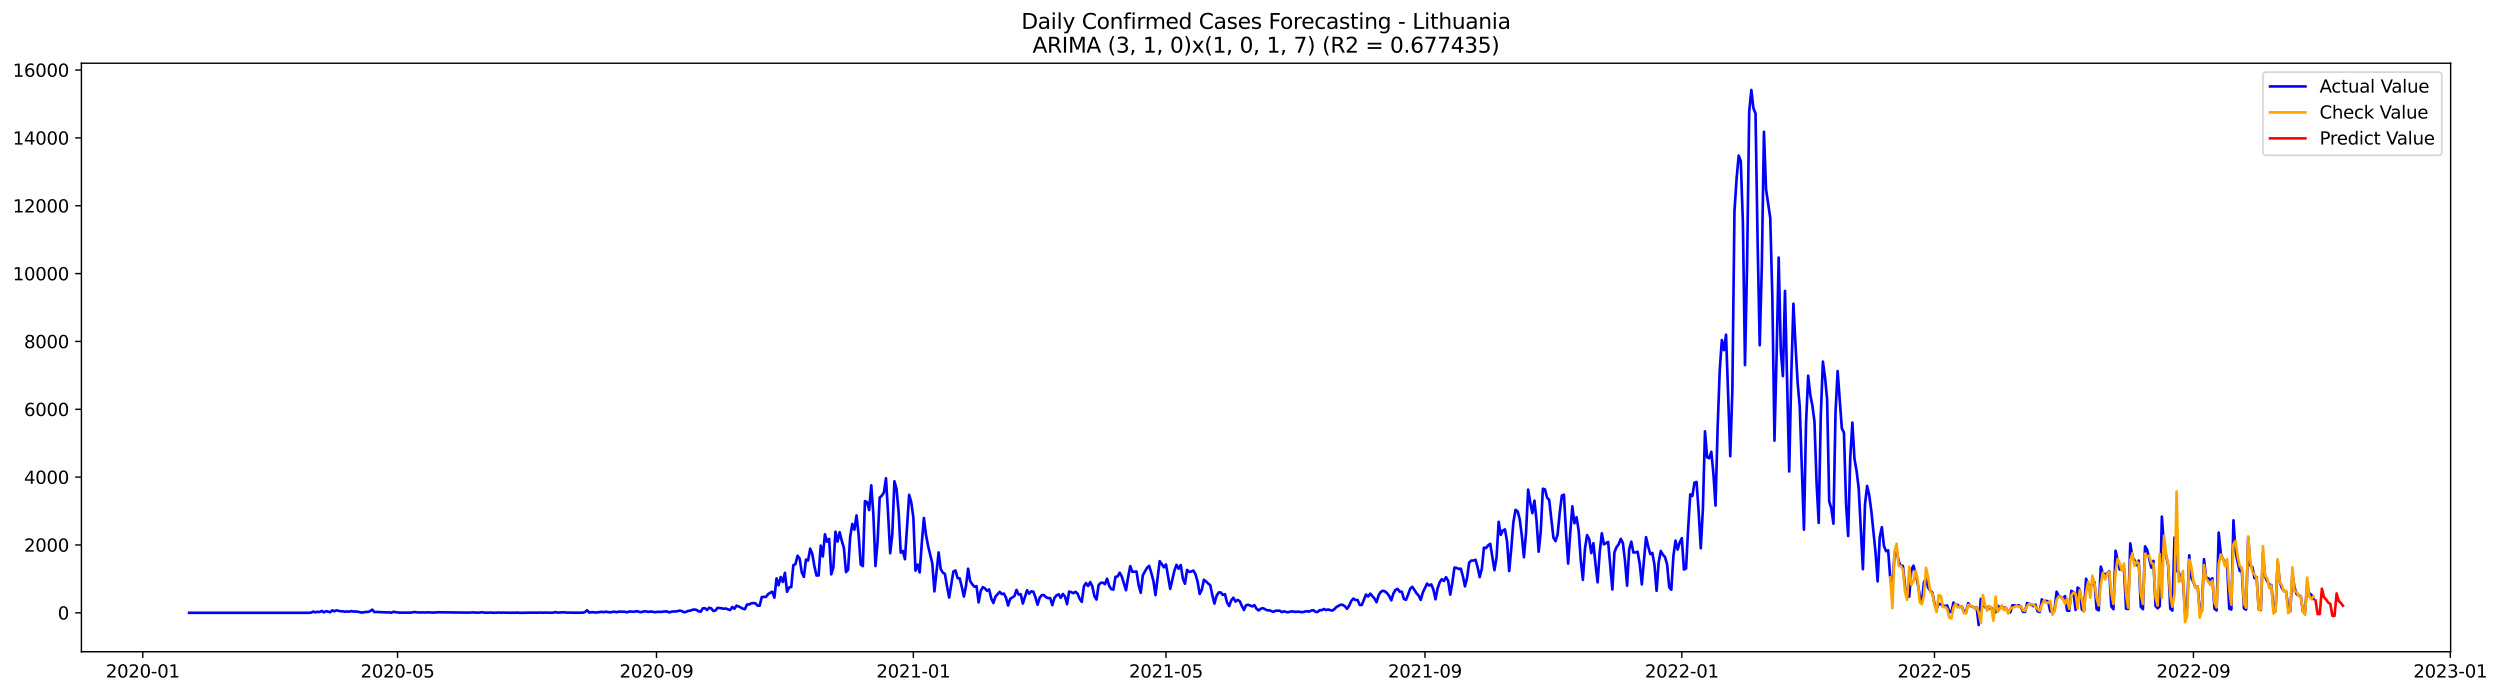 <?xml version="1.0" encoding="utf-8" standalone="no"?>
<!DOCTYPE svg PUBLIC "-//W3C//DTD SVG 1.1//EN"
  "http://www.w3.org/Graphics/SVG/1.1/DTD/svg11.dtd">
<svg xmlns:xlink="http://www.w3.org/1999/xlink" width="1413.125pt" height="392.274pt" viewBox="0 0 1413.125 392.274" xmlns="http://www.w3.org/2000/svg" version="1.1">
 <defs>
  <style type="text/css">*{stroke-linejoin: round; stroke-linecap: butt}</style>
 </defs>
 <g id="figure_1">
  <g id="patch_1">
   <path d="M 0 392.274 
L 1413.125 392.274 
L 1413.125 0 
L 0 0 
z
" style="fill: #ffffff"/>
  </g>
  <g id="axes_1">
   <g id="patch_2">
    <path d="M 46.013 368.396 
L 1385.213 368.396 
L 1385.213 35.755 
L 46.013 35.755 
z
" style="fill: #ffffff"/>
   </g>
   <g id="matplotlib.axis_1">
    <g id="xtick_1">
     <g id="line2d_1">
      <defs>
       <path id="m2e6cb56452" d="M 0 0 
L 0 3.5 
" style="stroke: #000000; stroke-width: 0.8"/>
      </defs>
      <g>
       <use xlink:href="#m2e6cb56452" x="80.703" y="368.396" style="stroke: #000000; stroke-width: 0.8"/>
      </g>
     </g>
     <g id="text_1">
      <!-- 2020-01 -->
      <g transform="translate(59.812 382.994)scale(0.1 -0.1)">
       <defs>
        <path id="DejaVuSans-32" d="M 1228 531 
L 3431 531 
L 3431 0 
L 469 0 
L 469 531 
Q 828 903 1448 1529 
Q 2069 2156 2228 2338 
Q 2531 2678 2651 2914 
Q 2772 3150 2772 3378 
Q 2772 3750 2511 3984 
Q 2250 4219 1831 4219 
Q 1534 4219 1204 4116 
Q 875 4013 500 3803 
L 500 4441 
Q 881 4594 1212 4672 
Q 1544 4750 1819 4750 
Q 2544 4750 2975 4387 
Q 3406 4025 3406 3419 
Q 3406 3131 3298 2873 
Q 3191 2616 2906 2266 
Q 2828 2175 2409 1742 
Q 1991 1309 1228 531 
z
" transform="scale(0.016)"/>
        <path id="DejaVuSans-30" d="M 2034 4250 
Q 1547 4250 1301 3770 
Q 1056 3291 1056 2328 
Q 1056 1369 1301 889 
Q 1547 409 2034 409 
Q 2525 409 2770 889 
Q 3016 1369 3016 2328 
Q 3016 3291 2770 3770 
Q 2525 4250 2034 4250 
z
M 2034 4750 
Q 2819 4750 3233 4129 
Q 3647 3509 3647 2328 
Q 3647 1150 3233 529 
Q 2819 -91 2034 -91 
Q 1250 -91 836 529 
Q 422 1150 422 2328 
Q 422 3509 836 4129 
Q 1250 4750 2034 4750 
z
" transform="scale(0.016)"/>
        <path id="DejaVuSans-2d" d="M 313 2009 
L 1997 2009 
L 1997 1497 
L 313 1497 
L 313 2009 
z
" transform="scale(0.016)"/>
        <path id="DejaVuSans-31" d="M 794 531 
L 1825 531 
L 1825 4091 
L 703 3866 
L 703 4441 
L 1819 4666 
L 2450 4666 
L 2450 531 
L 3481 531 
L 3481 0 
L 794 0 
L 794 531 
z
" transform="scale(0.016)"/>
       </defs>
       <use xlink:href="#DejaVuSans-32"/>
       <use xlink:href="#DejaVuSans-30" x="63.623"/>
       <use xlink:href="#DejaVuSans-32" x="127.246"/>
       <use xlink:href="#DejaVuSans-30" x="190.869"/>
       <use xlink:href="#DejaVuSans-2d" x="254.492"/>
       <use xlink:href="#DejaVuSans-30" x="290.576"/>
       <use xlink:href="#DejaVuSans-31" x="354.199"/>
      </g>
     </g>
    </g>
    <g id="xtick_2">
     <g id="line2d_2">
      <g>
       <use xlink:href="#m2e6cb56452" x="224.703" y="368.396" style="stroke: #000000; stroke-width: 0.8"/>
      </g>
     </g>
     <g id="text_2">
      <!-- 2020-05 -->
      <g transform="translate(203.812 382.994)scale(0.1 -0.1)">
       <defs>
        <path id="DejaVuSans-35" d="M 691 4666 
L 3169 4666 
L 3169 4134 
L 1269 4134 
L 1269 2991 
Q 1406 3038 1543 3061 
Q 1681 3084 1819 3084 
Q 2600 3084 3056 2656 
Q 3513 2228 3513 1497 
Q 3513 744 3044 326 
Q 2575 -91 1722 -91 
Q 1428 -91 1123 -41 
Q 819 9 494 109 
L 494 744 
Q 775 591 1075 516 
Q 1375 441 1709 441 
Q 2250 441 2565 725 
Q 2881 1009 2881 1497 
Q 2881 1984 2565 2268 
Q 2250 2553 1709 2553 
Q 1456 2553 1204 2497 
Q 953 2441 691 2322 
L 691 4666 
z
" transform="scale(0.016)"/>
       </defs>
       <use xlink:href="#DejaVuSans-32"/>
       <use xlink:href="#DejaVuSans-30" x="63.623"/>
       <use xlink:href="#DejaVuSans-32" x="127.246"/>
       <use xlink:href="#DejaVuSans-30" x="190.869"/>
       <use xlink:href="#DejaVuSans-2d" x="254.492"/>
       <use xlink:href="#DejaVuSans-30" x="290.576"/>
       <use xlink:href="#DejaVuSans-35" x="354.199"/>
      </g>
     </g>
    </g>
    <g id="xtick_3">
     <g id="line2d_3">
      <g>
       <use xlink:href="#m2e6cb56452" x="371.084" y="368.396" style="stroke: #000000; stroke-width: 0.8"/>
      </g>
     </g>
     <g id="text_3">
      <!-- 2020-09 -->
      <g transform="translate(350.192 382.994)scale(0.1 -0.1)">
       <defs>
        <path id="DejaVuSans-39" d="M 703 97 
L 703 672 
Q 941 559 1184 500 
Q 1428 441 1663 441 
Q 2288 441 2617 861 
Q 2947 1281 2994 2138 
Q 2813 1869 2534 1725 
Q 2256 1581 1919 1581 
Q 1219 1581 811 2004 
Q 403 2428 403 3163 
Q 403 3881 828 4315 
Q 1253 4750 1959 4750 
Q 2769 4750 3195 4129 
Q 3622 3509 3622 2328 
Q 3622 1225 3098 567 
Q 2575 -91 1691 -91 
Q 1453 -91 1209 -44 
Q 966 3 703 97 
z
M 1959 2075 
Q 2384 2075 2632 2365 
Q 2881 2656 2881 3163 
Q 2881 3666 2632 3958 
Q 2384 4250 1959 4250 
Q 1534 4250 1286 3958 
Q 1038 3666 1038 3163 
Q 1038 2656 1286 2365 
Q 1534 2075 1959 2075 
z
" transform="scale(0.016)"/>
       </defs>
       <use xlink:href="#DejaVuSans-32"/>
       <use xlink:href="#DejaVuSans-30" x="63.623"/>
       <use xlink:href="#DejaVuSans-32" x="127.246"/>
       <use xlink:href="#DejaVuSans-30" x="190.869"/>
       <use xlink:href="#DejaVuSans-2d" x="254.492"/>
       <use xlink:href="#DejaVuSans-30" x="290.576"/>
       <use xlink:href="#DejaVuSans-39" x="354.199"/>
      </g>
     </g>
    </g>
    <g id="xtick_4">
     <g id="line2d_4">
      <g>
       <use xlink:href="#m2e6cb56452" x="516.274" y="368.396" style="stroke: #000000; stroke-width: 0.8"/>
      </g>
     </g>
     <g id="text_4">
      <!-- 2021-01 -->
      <g transform="translate(495.382 382.994)scale(0.1 -0.1)">
       <use xlink:href="#DejaVuSans-32"/>
       <use xlink:href="#DejaVuSans-30" x="63.623"/>
       <use xlink:href="#DejaVuSans-32" x="127.246"/>
       <use xlink:href="#DejaVuSans-31" x="190.869"/>
       <use xlink:href="#DejaVuSans-2d" x="254.492"/>
       <use xlink:href="#DejaVuSans-30" x="290.576"/>
       <use xlink:href="#DejaVuSans-31" x="354.199"/>
      </g>
     </g>
    </g>
    <g id="xtick_5">
     <g id="line2d_5">
      <g>
       <use xlink:href="#m2e6cb56452" x="659.084" y="368.396" style="stroke: #000000; stroke-width: 0.8"/>
      </g>
     </g>
     <g id="text_5">
      <!-- 2021-05 -->
      <g transform="translate(638.192 382.994)scale(0.1 -0.1)">
       <use xlink:href="#DejaVuSans-32"/>
       <use xlink:href="#DejaVuSans-30" x="63.623"/>
       <use xlink:href="#DejaVuSans-32" x="127.246"/>
       <use xlink:href="#DejaVuSans-31" x="190.869"/>
       <use xlink:href="#DejaVuSans-2d" x="254.492"/>
       <use xlink:href="#DejaVuSans-30" x="290.576"/>
       <use xlink:href="#DejaVuSans-35" x="354.199"/>
      </g>
     </g>
    </g>
    <g id="xtick_6">
     <g id="line2d_6">
      <g>
       <use xlink:href="#m2e6cb56452" x="805.464" y="368.396" style="stroke: #000000; stroke-width: 0.8"/>
      </g>
     </g>
     <g id="text_6">
      <!-- 2021-09 -->
      <g transform="translate(784.572 382.994)scale(0.1 -0.1)">
       <use xlink:href="#DejaVuSans-32"/>
       <use xlink:href="#DejaVuSans-30" x="63.623"/>
       <use xlink:href="#DejaVuSans-32" x="127.246"/>
       <use xlink:href="#DejaVuSans-31" x="190.869"/>
       <use xlink:href="#DejaVuSans-2d" x="254.492"/>
       <use xlink:href="#DejaVuSans-30" x="290.576"/>
       <use xlink:href="#DejaVuSans-39" x="354.199"/>
      </g>
     </g>
    </g>
    <g id="xtick_7">
     <g id="line2d_7">
      <g>
       <use xlink:href="#m2e6cb56452" x="950.654" y="368.396" style="stroke: #000000; stroke-width: 0.8"/>
      </g>
     </g>
     <g id="text_7">
      <!-- 2022-01 -->
      <g transform="translate(929.762 382.994)scale(0.1 -0.1)">
       <use xlink:href="#DejaVuSans-32"/>
       <use xlink:href="#DejaVuSans-30" x="63.623"/>
       <use xlink:href="#DejaVuSans-32" x="127.246"/>
       <use xlink:href="#DejaVuSans-32" x="190.869"/>
       <use xlink:href="#DejaVuSans-2d" x="254.492"/>
       <use xlink:href="#DejaVuSans-30" x="290.576"/>
       <use xlink:href="#DejaVuSans-31" x="354.199"/>
      </g>
     </g>
    </g>
    <g id="xtick_8">
     <g id="line2d_8">
      <g>
       <use xlink:href="#m2e6cb56452" x="1093.464" y="368.396" style="stroke: #000000; stroke-width: 0.8"/>
      </g>
     </g>
     <g id="text_8">
      <!-- 2022-05 -->
      <g transform="translate(1072.572 382.994)scale(0.1 -0.1)">
       <use xlink:href="#DejaVuSans-32"/>
       <use xlink:href="#DejaVuSans-30" x="63.623"/>
       <use xlink:href="#DejaVuSans-32" x="127.246"/>
       <use xlink:href="#DejaVuSans-32" x="190.869"/>
       <use xlink:href="#DejaVuSans-2d" x="254.492"/>
       <use xlink:href="#DejaVuSans-30" x="290.576"/>
       <use xlink:href="#DejaVuSans-35" x="354.199"/>
      </g>
     </g>
    </g>
    <g id="xtick_9">
     <g id="line2d_9">
      <g>
       <use xlink:href="#m2e6cb56452" x="1239.844" y="368.396" style="stroke: #000000; stroke-width: 0.8"/>
      </g>
     </g>
     <g id="text_9">
      <!-- 2022-09 -->
      <g transform="translate(1218.952 382.994)scale(0.1 -0.1)">
       <use xlink:href="#DejaVuSans-32"/>
       <use xlink:href="#DejaVuSans-30" x="63.623"/>
       <use xlink:href="#DejaVuSans-32" x="127.246"/>
       <use xlink:href="#DejaVuSans-32" x="190.869"/>
       <use xlink:href="#DejaVuSans-2d" x="254.492"/>
       <use xlink:href="#DejaVuSans-30" x="290.576"/>
       <use xlink:href="#DejaVuSans-39" x="354.199"/>
      </g>
     </g>
    </g>
    <g id="xtick_10">
     <g id="line2d_10">
      <g>
       <use xlink:href="#m2e6cb56452" x="1385.034" y="368.396" style="stroke: #000000; stroke-width: 0.8"/>
      </g>
     </g>
     <g id="text_10">
      <!-- 2023-01 -->
      <g transform="translate(1364.143 382.994)scale(0.1 -0.1)">
       <defs>
        <path id="DejaVuSans-33" d="M 2597 2516 
Q 3050 2419 3304 2112 
Q 3559 1806 3559 1356 
Q 3559 666 3084 287 
Q 2609 -91 1734 -91 
Q 1441 -91 1130 -33 
Q 819 25 488 141 
L 488 750 
Q 750 597 1062 519 
Q 1375 441 1716 441 
Q 2309 441 2620 675 
Q 2931 909 2931 1356 
Q 2931 1769 2642 2001 
Q 2353 2234 1838 2234 
L 1294 2234 
L 1294 2753 
L 1863 2753 
Q 2328 2753 2575 2939 
Q 2822 3125 2822 3475 
Q 2822 3834 2567 4026 
Q 2313 4219 1838 4219 
Q 1578 4219 1281 4162 
Q 984 4106 628 3988 
L 628 4550 
Q 988 4650 1302 4700 
Q 1616 4750 1894 4750 
Q 2613 4750 3031 4423 
Q 3450 4097 3450 3541 
Q 3450 3153 3228 2886 
Q 3006 2619 2597 2516 
z
" transform="scale(0.016)"/>
       </defs>
       <use xlink:href="#DejaVuSans-32"/>
       <use xlink:href="#DejaVuSans-30" x="63.623"/>
       <use xlink:href="#DejaVuSans-32" x="127.246"/>
       <use xlink:href="#DejaVuSans-33" x="190.869"/>
       <use xlink:href="#DejaVuSans-2d" x="254.492"/>
       <use xlink:href="#DejaVuSans-30" x="290.576"/>
       <use xlink:href="#DejaVuSans-31" x="354.199"/>
      </g>
     </g>
    </g>
   </g>
   <g id="matplotlib.axis_2">
    <g id="ytick_1">
     <g id="line2d_11">
      <defs>
       <path id="m12baccc919" d="M 0 0 
L -3.5 0 
" style="stroke: #000000; stroke-width: 0.8"/>
      </defs>
      <g>
       <use xlink:href="#m12baccc919" x="46.013" y="346.392" style="stroke: #000000; stroke-width: 0.8"/>
      </g>
     </g>
     <g id="text_11">
      <!-- 0 -->
      <g transform="translate(32.65 350.191)scale(0.1 -0.1)">
       <use xlink:href="#DejaVuSans-30"/>
      </g>
     </g>
    </g>
    <g id="ytick_2">
     <g id="line2d_12">
      <g>
       <use xlink:href="#m12baccc919" x="46.013" y="308.043" style="stroke: #000000; stroke-width: 0.8"/>
      </g>
     </g>
     <g id="text_12">
      <!-- 2000 -->
      <g transform="translate(13.562 311.842)scale(0.1 -0.1)">
       <use xlink:href="#DejaVuSans-32"/>
       <use xlink:href="#DejaVuSans-30" x="63.623"/>
       <use xlink:href="#DejaVuSans-30" x="127.246"/>
       <use xlink:href="#DejaVuSans-30" x="190.869"/>
      </g>
     </g>
    </g>
    <g id="ytick_3">
     <g id="line2d_13">
      <g>
       <use xlink:href="#m12baccc919" x="46.013" y="269.694" style="stroke: #000000; stroke-width: 0.8"/>
      </g>
     </g>
     <g id="text_13">
      <!-- 4000 -->
      <g transform="translate(13.562 273.493)scale(0.1 -0.1)">
       <defs>
        <path id="DejaVuSans-34" d="M 2419 4116 
L 825 1625 
L 2419 1625 
L 2419 4116 
z
M 2253 4666 
L 3047 4666 
L 3047 1625 
L 3713 1625 
L 3713 1100 
L 3047 1100 
L 3047 0 
L 2419 0 
L 2419 1100 
L 313 1100 
L 313 1709 
L 2253 4666 
z
" transform="scale(0.016)"/>
       </defs>
       <use xlink:href="#DejaVuSans-34"/>
       <use xlink:href="#DejaVuSans-30" x="63.623"/>
       <use xlink:href="#DejaVuSans-30" x="127.246"/>
       <use xlink:href="#DejaVuSans-30" x="190.869"/>
      </g>
     </g>
    </g>
    <g id="ytick_4">
     <g id="line2d_14">
      <g>
       <use xlink:href="#m12baccc919" x="46.013" y="231.345" style="stroke: #000000; stroke-width: 0.8"/>
      </g>
     </g>
     <g id="text_14">
      <!-- 6000 -->
      <g transform="translate(13.562 235.144)scale(0.1 -0.1)">
       <defs>
        <path id="DejaVuSans-36" d="M 2113 2584 
Q 1688 2584 1439 2293 
Q 1191 2003 1191 1497 
Q 1191 994 1439 701 
Q 1688 409 2113 409 
Q 2538 409 2786 701 
Q 3034 994 3034 1497 
Q 3034 2003 2786 2293 
Q 2538 2584 2113 2584 
z
M 3366 4563 
L 3366 3988 
Q 3128 4100 2886 4159 
Q 2644 4219 2406 4219 
Q 1781 4219 1451 3797 
Q 1122 3375 1075 2522 
Q 1259 2794 1537 2939 
Q 1816 3084 2150 3084 
Q 2853 3084 3261 2657 
Q 3669 2231 3669 1497 
Q 3669 778 3244 343 
Q 2819 -91 2113 -91 
Q 1303 -91 875 529 
Q 447 1150 447 2328 
Q 447 3434 972 4092 
Q 1497 4750 2381 4750 
Q 2619 4750 2861 4703 
Q 3103 4656 3366 4563 
z
" transform="scale(0.016)"/>
       </defs>
       <use xlink:href="#DejaVuSans-36"/>
       <use xlink:href="#DejaVuSans-30" x="63.623"/>
       <use xlink:href="#DejaVuSans-30" x="127.246"/>
       <use xlink:href="#DejaVuSans-30" x="190.869"/>
      </g>
     </g>
    </g>
    <g id="ytick_5">
     <g id="line2d_15">
      <g>
       <use xlink:href="#m12baccc919" x="46.013" y="192.996" style="stroke: #000000; stroke-width: 0.8"/>
      </g>
     </g>
     <g id="text_15">
      <!-- 8000 -->
      <g transform="translate(13.562 196.796)scale(0.1 -0.1)">
       <defs>
        <path id="DejaVuSans-38" d="M 2034 2216 
Q 1584 2216 1326 1975 
Q 1069 1734 1069 1313 
Q 1069 891 1326 650 
Q 1584 409 2034 409 
Q 2484 409 2743 651 
Q 3003 894 3003 1313 
Q 3003 1734 2745 1975 
Q 2488 2216 2034 2216 
z
M 1403 2484 
Q 997 2584 770 2862 
Q 544 3141 544 3541 
Q 544 4100 942 4425 
Q 1341 4750 2034 4750 
Q 2731 4750 3128 4425 
Q 3525 4100 3525 3541 
Q 3525 3141 3298 2862 
Q 3072 2584 2669 2484 
Q 3125 2378 3379 2068 
Q 3634 1759 3634 1313 
Q 3634 634 3220 271 
Q 2806 -91 2034 -91 
Q 1263 -91 848 271 
Q 434 634 434 1313 
Q 434 1759 690 2068 
Q 947 2378 1403 2484 
z
M 1172 3481 
Q 1172 3119 1398 2916 
Q 1625 2713 2034 2713 
Q 2441 2713 2670 2916 
Q 2900 3119 2900 3481 
Q 2900 3844 2670 4047 
Q 2441 4250 2034 4250 
Q 1625 4250 1398 4047 
Q 1172 3844 1172 3481 
z
" transform="scale(0.016)"/>
       </defs>
       <use xlink:href="#DejaVuSans-38"/>
       <use xlink:href="#DejaVuSans-30" x="63.623"/>
       <use xlink:href="#DejaVuSans-30" x="127.246"/>
       <use xlink:href="#DejaVuSans-30" x="190.869"/>
      </g>
     </g>
    </g>
    <g id="ytick_6">
     <g id="line2d_16">
      <g>
       <use xlink:href="#m12baccc919" x="46.013" y="154.648" style="stroke: #000000; stroke-width: 0.8"/>
      </g>
     </g>
     <g id="text_16">
      <!-- 10000 -->
      <g transform="translate(7.2 158.447)scale(0.1 -0.1)">
       <use xlink:href="#DejaVuSans-31"/>
       <use xlink:href="#DejaVuSans-30" x="63.623"/>
       <use xlink:href="#DejaVuSans-30" x="127.246"/>
       <use xlink:href="#DejaVuSans-30" x="190.869"/>
       <use xlink:href="#DejaVuSans-30" x="254.492"/>
      </g>
     </g>
    </g>
    <g id="ytick_7">
     <g id="line2d_17">
      <g>
       <use xlink:href="#m12baccc919" x="46.013" y="116.299" style="stroke: #000000; stroke-width: 0.8"/>
      </g>
     </g>
     <g id="text_17">
      <!-- 12000 -->
      <g transform="translate(7.2 120.098)scale(0.1 -0.1)">
       <use xlink:href="#DejaVuSans-31"/>
       <use xlink:href="#DejaVuSans-32" x="63.623"/>
       <use xlink:href="#DejaVuSans-30" x="127.246"/>
       <use xlink:href="#DejaVuSans-30" x="190.869"/>
       <use xlink:href="#DejaVuSans-30" x="254.492"/>
      </g>
     </g>
    </g>
    <g id="ytick_8">
     <g id="line2d_18">
      <g>
       <use xlink:href="#m12baccc919" x="46.013" y="77.95" style="stroke: #000000; stroke-width: 0.8"/>
      </g>
     </g>
     <g id="text_18">
      <!-- 14000 -->
      <g transform="translate(7.2 81.749)scale(0.1 -0.1)">
       <use xlink:href="#DejaVuSans-31"/>
       <use xlink:href="#DejaVuSans-34" x="63.623"/>
       <use xlink:href="#DejaVuSans-30" x="127.246"/>
       <use xlink:href="#DejaVuSans-30" x="190.869"/>
       <use xlink:href="#DejaVuSans-30" x="254.492"/>
      </g>
     </g>
    </g>
    <g id="ytick_9">
     <g id="line2d_19">
      <g>
       <use xlink:href="#m12baccc919" x="46.013" y="39.601" style="stroke: #000000; stroke-width: 0.8"/>
      </g>
     </g>
     <g id="text_19">
      <!-- 16000 -->
      <g transform="translate(7.2 43.4)scale(0.1 -0.1)">
       <use xlink:href="#DejaVuSans-31"/>
       <use xlink:href="#DejaVuSans-36" x="63.623"/>
       <use xlink:href="#DejaVuSans-30" x="127.246"/>
       <use xlink:href="#DejaVuSans-30" x="190.869"/>
       <use xlink:href="#DejaVuSans-30" x="254.492"/>
      </g>
     </g>
    </g>
   </g>
   <g id="line2d_20">
    <path d="M 106.885 346.392 
L 174.72 346.392 
L 175.91 346.277 
L 177.1 345.682 
L 178.29 346.123 
L 179.48 345.817 
L 180.67 345.932 
L 181.86 345.337 
L 183.051 346.085 
L 184.241 345.548 
L 185.431 345.702 
L 186.621 346.066 
L 187.811 344.992 
L 189.001 345.548 
L 190.191 344.992 
L 192.571 345.567 
L 193.761 345.51 
L 194.951 345.797 
L 196.141 345.625 
L 197.332 345.759 
L 198.522 345.433 
L 199.712 345.663 
L 200.902 345.644 
L 202.092 345.759 
L 204.472 346.277 
L 206.852 345.874 
L 208.042 345.893 
L 209.232 345.452 
L 210.422 344.609 
L 211.613 345.989 
L 212.803 345.893 
L 218.753 346.181 
L 219.943 346.104 
L 221.133 346.354 
L 222.323 345.836 
L 225.893 346.315 
L 228.274 346.258 
L 229.464 346.315 
L 230.654 346.258 
L 231.844 346.315 
L 233.034 346.181 
L 234.224 345.913 
L 235.414 346.123 
L 237.794 346.219 
L 238.984 346.143 
L 240.174 346.219 
L 242.555 346.123 
L 244.935 346.277 
L 247.315 346.085 
L 265.166 346.296 
L 267.546 346.143 
L 268.736 346.277 
L 271.117 346.296 
L 272.307 346.047 
L 273.497 346.238 
L 275.877 346.354 
L 277.067 346.238 
L 279.447 346.373 
L 281.827 346.238 
L 283.017 346.354 
L 284.208 346.277 
L 287.778 346.354 
L 291.348 346.334 
L 292.538 346.258 
L 293.728 346.392 
L 299.679 346.315 
L 302.059 346.296 
L 304.439 346.315 
L 305.629 346.238 
L 306.819 346.334 
L 308.009 346.258 
L 311.579 346.334 
L 312.77 346.296 
L 313.96 345.989 
L 315.15 346.296 
L 318.72 346.085 
L 319.91 346.258 
L 324.67 346.315 
L 329.431 346.315 
L 330.621 345.989 
L 331.811 344.954 
L 333.001 346.238 
L 334.191 346.085 
L 335.381 346.047 
L 336.571 346.258 
L 340.141 345.836 
L 341.332 346.028 
L 342.522 345.74 
L 343.712 345.989 
L 344.902 346.104 
L 347.282 345.74 
L 348.472 346.085 
L 349.662 345.721 
L 353.232 345.797 
L 354.422 346.123 
L 355.613 345.663 
L 356.803 345.682 
L 357.993 345.817 
L 359.183 345.606 
L 360.373 345.51 
L 361.563 345.97 
L 362.753 345.989 
L 363.943 345.587 
L 365.133 345.548 
L 366.323 345.893 
L 367.513 345.702 
L 368.703 345.702 
L 369.893 346.066 
L 372.274 345.797 
L 373.464 345.893 
L 375.844 345.625 
L 377.034 345.606 
L 378.224 346.162 
L 379.414 345.817 
L 380.604 345.606 
L 381.794 345.644 
L 382.984 345.491 
L 384.174 345.126 
L 385.365 345.395 
L 386.555 346.066 
L 387.745 345.893 
L 388.935 345.299 
L 390.125 345.203 
L 391.315 344.724 
L 392.505 344.513 
L 393.695 344.743 
L 394.885 345.51 
L 396.075 345.797 
L 397.265 343.861 
L 398.455 343.803 
L 399.646 344.762 
L 400.836 343.516 
L 402.026 343.88 
L 403.216 345.376 
L 404.406 345.069 
L 405.596 343.612 
L 406.786 343.669 
L 409.166 344.072 
L 410.356 343.957 
L 411.546 344.474 
L 412.736 344.82 
L 413.927 343.094 
L 415.117 344.11 
L 416.307 342.346 
L 417.497 342.787 
L 419.877 344.033 
L 421.067 344.321 
L 422.257 341.713 
L 423.447 341.694 
L 424.637 341.042 
L 425.827 340.889 
L 427.017 341.023 
L 428.208 342.365 
L 429.398 342.365 
L 430.588 337.514 
L 431.778 337.361 
L 432.968 337.418 
L 434.158 335.846 
L 435.348 335.06 
L 436.538 334.485 
L 437.728 337.84 
L 438.918 326.968 
L 440.108 330.784 
L 441.298 326.163 
L 442.489 328.943 
L 443.679 323.766 
L 444.869 334.523 
L 446.059 332.049 
L 447.249 331.838 
L 448.439 319.452 
L 449.629 318.877 
L 450.819 314.121 
L 452.009 315.789 
L 453.199 323.574 
L 454.389 326.067 
L 455.579 316.307 
L 456.77 316.825 
L 457.96 310.133 
L 459.15 313.163 
L 460.34 320.085 
L 461.53 325.3 
L 462.72 325.281 
L 463.91 308.388 
L 465.1 314.524 
L 466.29 301.984 
L 467.48 306.202 
L 468.67 304.611 
L 469.86 324.648 
L 471.051 320.717 
L 472.241 300.546 
L 473.431 306.106 
L 474.621 300.814 
L 475.811 305.685 
L 477.001 309.654 
L 478.191 323.383 
L 479.381 322.06 
L 480.571 303.403 
L 481.761 296.136 
L 482.951 299.395 
L 484.141 291.361 
L 485.332 302.137 
L 486.522 319.068 
L 487.712 320.008 
L 488.902 283.289 
L 490.092 283.807 
L 491.282 288.313 
L 492.472 274.334 
L 493.662 290.633 
L 494.852 319.931 
L 496.042 306.452 
L 497.232 281.256 
L 498.422 280.221 
L 499.613 278.438 
L 500.803 270.308 
L 501.993 290.518 
L 503.183 312.702 
L 504.373 302.099 
L 505.563 272.033 
L 506.753 276.309 
L 507.943 289.329 
L 509.133 312.396 
L 510.323 311.418 
L 511.513 316.096 
L 513.893 279.703 
L 515.084 283.902 
L 516.274 292.512 
L 517.464 322.558 
L 518.654 319.087 
L 519.844 323.574 
L 521.034 307.199 
L 522.224 292.799 
L 523.414 302.329 
L 524.604 308.599 
L 526.984 318.436 
L 528.174 334.274 
L 530.555 312.281 
L 531.745 321.734 
L 532.935 323.651 
L 534.125 324.418 
L 535.315 331.493 
L 536.505 337.763 
L 538.885 323.095 
L 540.075 322.462 
L 541.265 326.776 
L 542.455 326.891 
L 543.646 331.704 
L 544.836 337.207 
L 546.026 331.206 
L 547.216 321.465 
L 548.406 328.54 
L 549.596 330.266 
L 550.786 331.647 
L 551.976 331.34 
L 553.166 340.525 
L 554.356 334.024 
L 555.546 331.858 
L 556.736 332.605 
L 557.927 333.967 
L 559.117 333.2 
L 560.307 338.262 
L 561.497 340.85 
L 562.687 337.226 
L 565.067 334.561 
L 566.257 335.808 
L 567.447 335.52 
L 568.637 337.783 
L 569.827 342.25 
L 571.017 338.473 
L 573.398 336.939 
L 574.588 333.43 
L 575.778 336.076 
L 576.968 335.865 
L 578.158 341.157 
L 580.538 333.641 
L 581.728 335.597 
L 582.918 334.254 
L 584.108 334.446 
L 585.298 337.648 
L 586.489 341.848 
L 587.679 337.84 
L 588.869 336.421 
L 590.059 336.344 
L 591.249 337.591 
L 592.439 338.051 
L 593.629 338.07 
L 594.819 342.039 
L 596.009 337.993 
L 597.199 336.536 
L 598.389 335.923 
L 599.579 337.955 
L 600.77 335.75 
L 601.96 337.092 
L 603.15 341.522 
L 604.34 334.37 
L 605.53 334.734 
L 606.72 335.29 
L 607.91 334.504 
L 609.1 335.597 
L 610.29 338.492 
L 611.48 340.237 
L 612.67 331.436 
L 613.86 329.595 
L 615.051 331.244 
L 616.241 329.039 
L 617.431 331.417 
L 618.621 337.016 
L 619.811 338.895 
L 621.001 330.688 
L 622.191 329.461 
L 623.381 329.346 
L 624.571 330.189 
L 625.761 327.102 
L 626.951 331.11 
L 628.141 333.008 
L 629.332 333.238 
L 630.522 326.067 
L 631.712 325.799 
L 632.902 323.728 
L 634.092 325.856 
L 636.472 333.641 
L 637.662 326.297 
L 638.852 320.008 
L 640.042 323.21 
L 642.422 323.076 
L 643.612 330.707 
L 644.803 335.098 
L 645.993 325.147 
L 648.373 320.909 
L 649.563 319.854 
L 650.753 323.747 
L 651.943 328.291 
L 653.133 336.364 
L 655.513 317.208 
L 656.703 318.838 
L 657.893 320.66 
L 659.084 319.068 
L 661.464 332.836 
L 663.844 322.501 
L 665.034 319.279 
L 666.224 321.465 
L 667.414 319.394 
L 668.604 326.949 
L 669.794 329.959 
L 670.984 322.155 
L 672.174 323.268 
L 673.365 323.037 
L 674.555 322.52 
L 675.745 324.591 
L 676.935 328.79 
L 678.125 335.731 
L 679.315 333.372 
L 680.505 327.716 
L 681.695 328.656 
L 682.885 329.787 
L 684.075 330.746 
L 685.265 336.364 
L 686.455 341.176 
L 687.646 336.824 
L 688.836 334.906 
L 690.026 334.887 
L 691.216 336.268 
L 692.406 335.865 
L 693.596 340.62 
L 694.786 342.557 
L 695.976 339.336 
L 697.166 337.878 
L 698.356 340.064 
L 699.546 339.106 
L 700.736 339.777 
L 701.927 342.442 
L 703.117 344.781 
L 704.307 342.154 
L 705.497 341.809 
L 707.877 342.787 
L 709.067 342.078 
L 710.257 344.11 
L 711.447 345.05 
L 712.637 344.091 
L 713.827 343.727 
L 716.208 344.954 
L 717.398 344.954 
L 719.778 345.817 
L 720.968 345.222 
L 723.348 345.184 
L 724.538 345.989 
L 725.728 345.567 
L 726.918 345.913 
L 728.108 346.104 
L 729.298 345.721 
L 730.489 345.587 
L 731.679 345.817 
L 732.869 345.836 
L 734.059 345.74 
L 735.249 345.951 
L 736.439 346.028 
L 737.629 345.682 
L 738.819 345.51 
L 740.009 345.721 
L 741.199 345.107 
L 742.389 344.935 
L 743.579 345.855 
L 744.77 345.893 
L 745.96 344.877 
L 747.15 344.915 
L 748.34 344.244 
L 749.53 344.839 
L 750.72 344.494 
L 751.91 344.877 
L 753.1 345.126 
L 754.29 344.283 
L 755.48 343.056 
L 757.86 341.828 
L 759.051 341.905 
L 760.241 342.749 
L 761.431 344.129 
L 762.621 342.327 
L 763.811 339.719 
L 765.001 338.339 
L 766.191 339.201 
L 767.381 339.144 
L 768.571 342.001 
L 769.761 341.924 
L 772.141 336.076 
L 773.332 337.188 
L 774.522 335.539 
L 776.902 338.281 
L 778.092 340.39 
L 779.282 336.46 
L 780.472 334.561 
L 781.662 333.928 
L 782.852 334.293 
L 784.042 335.29 
L 785.232 336.901 
L 786.422 339.336 
L 787.612 335.501 
L 788.803 333.43 
L 789.993 332.893 
L 791.183 334.446 
L 792.373 334.446 
L 793.563 338.55 
L 794.753 339.048 
L 795.943 336.095 
L 797.133 332.701 
L 798.323 331.685 
L 800.703 335.347 
L 801.893 336.67 
L 803.084 339.086 
L 804.274 334.849 
L 806.654 329.864 
L 807.844 330.995 
L 809.034 330.324 
L 810.224 333.296 
L 811.414 338.741 
L 812.604 332.567 
L 813.794 329.077 
L 814.984 327.39 
L 816.174 328.406 
L 817.365 326.259 
L 818.555 328.215 
L 819.745 336.114 
L 820.935 329.346 
L 822.125 320.832 
L 823.315 320.986 
L 824.505 321.619 
L 825.695 321.427 
L 826.885 325.626 
L 828.075 331.455 
L 829.265 326.661 
L 830.455 317.956 
L 831.646 316.863 
L 832.836 316.863 
L 834.026 316.384 
L 835.216 320.621 
L 836.406 326.201 
L 837.596 321.427 
L 838.786 309.596 
L 839.976 309.788 
L 841.166 308.273 
L 842.356 307.391 
L 844.736 322.309 
L 845.927 315.061 
L 847.117 294.947 
L 848.307 302.329 
L 849.497 299.875 
L 850.687 299.242 
L 851.877 306.183 
L 853.067 322.788 
L 854.257 309.807 
L 855.447 295.1 
L 856.637 288.178 
L 857.827 289.022 
L 859.017 293.451 
L 860.208 302.77 
L 861.398 314.965 
L 862.588 301.274 
L 863.778 276.731 
L 864.968 283.979 
L 866.158 290.057 
L 867.348 282.982 
L 868.538 294.544 
L 869.728 311.859 
L 870.918 300.22 
L 872.108 276.252 
L 873.298 276.654 
L 874.489 281.352 
L 875.679 282.541 
L 878.059 303.844 
L 879.249 305.857 
L 880.439 302.156 
L 881.629 289.846 
L 882.819 280.202 
L 884.009 279.607 
L 885.199 300.929 
L 886.389 318.531 
L 887.579 301.102 
L 888.77 286.203 
L 889.96 295.752 
L 891.15 292.397 
L 892.34 299.875 
L 893.53 316.672 
L 894.72 327.774 
L 895.91 310.075 
L 897.1 302.463 
L 898.29 304.687 
L 899.48 312.626 
L 900.67 307.027 
L 901.86 319.011 
L 903.051 329.154 
L 904.241 312.185 
L 905.431 301.447 
L 906.621 307.698 
L 909.001 306.298 
L 911.381 333.2 
L 912.571 312.166 
L 913.761 309.213 
L 914.951 307.698 
L 916.141 304.611 
L 917.332 306.893 
L 918.522 316.921 
L 919.712 331.033 
L 920.902 310.612 
L 922.092 306.164 
L 923.282 312.319 
L 924.472 312.242 
L 925.662 311.859 
L 926.852 318.704 
L 928.042 330.324 
L 930.422 303.633 
L 931.612 308.714 
L 932.803 313.22 
L 933.993 312.549 
L 935.183 319.241 
L 936.373 333.948 
L 937.563 317.918 
L 938.753 311.399 
L 939.943 313.527 
L 941.133 314.907 
L 942.323 318.934 
L 943.513 331.915 
L 944.703 333.372 
L 945.893 314.294 
L 947.084 305.608 
L 948.274 310.651 
L 949.464 306.586 
L 950.654 304.189 
L 951.844 321.887 
L 953.034 321.35 
L 954.224 298.935 
L 955.414 279.473 
L 956.604 280.393 
L 957.794 272.82 
L 958.984 272.417 
L 960.174 289.425 
L 961.365 309.903 
L 962.555 287.756 
L 963.745 243.828 
L 964.935 258.458 
L 966.125 259.033 
L 967.315 255.371 
L 968.505 267.7 
L 969.695 285.801 
L 970.885 241.91 
L 972.075 209.391 
L 973.265 192.21 
L 974.455 197.924 
L 975.646 189.181 
L 978.026 257.864 
L 979.216 220.627 
L 980.406 119.482 
L 981.596 101.093 
L 982.786 87.959 
L 983.976 91.123 
L 985.166 125.713 
L 986.356 206.38 
L 987.546 148.588 
L 988.736 63.166 
L 989.927 50.876 
L 991.117 61.153 
L 992.307 64.106 
L 993.497 137.333 
L 994.687 195.144 
L 995.877 149.777 
L 997.067 74.518 
L 998.257 106.98 
L 1000.637 123.221 
L 1001.827 168.472 
L 1003.017 249.082 
L 1004.208 201.433 
L 1005.398 145.578 
L 1006.588 197.963 
L 1007.778 212.593 
L 1008.968 164.446 
L 1011.348 266.492 
L 1012.538 211.73 
L 1013.728 171.674 
L 1014.918 195.086 
L 1016.108 216.236 
L 1017.298 229.83 
L 1019.679 299.395 
L 1020.869 239.188 
L 1022.059 212.363 
L 1023.249 223.081 
L 1024.439 229.198 
L 1025.629 238.267 
L 1026.819 272.8 
L 1028.009 295.541 
L 1029.199 235.008 
L 1030.389 204.386 
L 1031.579 213.168 
L 1032.77 225.516 
L 1033.96 283.308 
L 1035.15 287.411 
L 1036.34 295.982 
L 1037.53 232.86 
L 1038.72 209.793 
L 1041.1 242.179 
L 1042.29 244.518 
L 1043.48 284.957 
L 1044.67 302.981 
L 1045.86 258.611 
L 1047.051 238.881 
L 1048.241 259.378 
L 1049.431 266.128 
L 1050.621 275.964 
L 1053.001 321.753 
L 1054.191 285.13 
L 1055.381 274.679 
L 1056.571 279.876 
L 1057.761 288.773 
L 1060.141 312.242 
L 1061.332 328.598 
L 1062.522 303.671 
L 1063.712 297.996 
L 1064.902 308.599 
L 1066.092 311.552 
L 1067.282 311.073 
L 1068.472 327.141 
L 1069.662 332.375 
L 1070.852 313.872 
L 1072.042 310.996 
L 1073.232 317.362 
L 1074.422 319.893 
L 1075.612 319.854 
L 1076.803 331.359 
L 1077.993 337.092 
L 1079.183 337.246 
L 1080.373 322.328 
L 1081.563 319.759 
L 1082.753 323.958 
L 1083.943 329.557 
L 1085.133 336.632 
L 1086.323 340.697 
L 1087.513 328.962 
L 1088.703 327.332 
L 1089.893 332.088 
L 1091.084 333.986 
L 1092.274 334.926 
L 1093.464 341.196 
L 1094.654 344.129 
L 1095.844 341.253 
L 1097.034 341.598 
L 1098.224 342.269 
L 1099.414 342.615 
L 1100.604 342.212 
L 1101.794 345.682 
L 1102.984 346.047 
L 1104.174 340.601 
L 1105.365 341.848 
L 1106.555 341.886 
L 1107.745 343.151 
L 1108.935 342.864 
L 1110.125 345.721 
L 1111.315 345.989 
L 1112.505 340.927 
L 1113.695 342.461 
L 1114.885 342.864 
L 1116.075 343.631 
L 1117.265 343.228 
L 1118.455 353.276 
L 1119.646 338.511 
L 1120.836 341.579 
L 1122.026 343.228 
L 1123.216 343.151 
L 1124.406 343.899 
L 1125.596 343.535 
L 1126.786 345.874 
L 1127.976 346.143 
L 1129.166 342.423 
L 1130.356 343.171 
L 1131.546 343.247 
L 1133.927 343.707 
L 1135.117 345.778 
L 1136.307 346.143 
L 1137.497 342.174 
L 1138.687 342.212 
L 1139.877 342.423 
L 1141.067 342.135 
L 1142.257 342.883 
L 1143.447 345.702 
L 1144.637 345.951 
L 1145.827 340.889 
L 1148.208 341.713 
L 1149.398 342.615 
L 1150.588 341.809 
L 1151.778 345.529 
L 1152.968 345.932 
L 1154.158 338.78 
L 1155.348 340.007 
L 1156.538 339.585 
L 1157.728 340.045 
L 1158.918 345.644 
L 1160.108 345.337 
L 1161.298 345.241 
L 1162.489 334.465 
L 1163.679 336.977 
L 1164.869 337.457 
L 1166.059 338.3 
L 1167.249 336.958 
L 1168.439 345.126 
L 1169.629 345.28 
L 1170.819 333.986 
L 1172.009 334.657 
L 1173.199 344.743 
L 1174.389 332.126 
L 1175.579 333.372 
L 1176.77 344.455 
L 1177.96 345.395 
L 1179.15 327.16 
L 1180.34 330.362 
L 1181.53 330.937 
L 1182.72 330.381 
L 1183.91 329.058 
L 1185.1 344.264 
L 1186.29 344.992 
L 1187.48 320.295 
L 1188.67 324.303 
L 1189.86 324.456 
L 1191.051 324.322 
L 1192.241 322.942 
L 1193.431 342.806 
L 1194.621 344.34 
L 1195.811 311.322 
L 1198.191 321.925 
L 1199.381 320.564 
L 1200.571 321.369 
L 1201.761 344.053 
L 1202.951 344.206 
L 1204.141 307.142 
L 1205.332 315.138 
L 1206.522 316.595 
L 1207.712 319.452 
L 1208.902 316.863 
L 1210.092 343.017 
L 1211.282 344.321 
L 1212.472 308.829 
L 1213.662 310.766 
L 1216.042 320.871 
L 1217.232 317.017 
L 1218.422 342.595 
L 1219.612 343.842 
L 1220.803 342.615 
L 1221.993 291.994 
L 1223.183 309.289 
L 1224.373 314.006 
L 1225.563 319.567 
L 1226.753 344.033 
L 1227.943 345.107 
L 1229.133 303.825 
L 1230.323 322.769 
L 1231.513 323.172 
L 1232.703 327.908 
L 1233.893 327.658 
L 1235.084 346.392 
L 1236.274 343.631 
L 1237.464 313.891 
L 1238.654 326.7 
L 1239.844 329.077 
L 1241.034 332.069 
L 1242.224 331.417 
L 1243.414 345.165 
L 1244.604 345.241 
L 1245.794 316.077 
L 1246.984 326.604 
L 1248.174 326.834 
L 1249.365 327.927 
L 1250.555 326.872 
L 1251.745 344.129 
L 1252.935 345.03 
L 1254.125 301.083 
L 1255.315 313.086 
L 1256.505 316.058 
L 1257.695 317.726 
L 1258.885 319.816 
L 1260.075 343.995 
L 1261.265 344.551 
L 1262.455 294.122 
L 1263.646 311.782 
L 1264.836 317.688 
L 1266.026 322.75 
L 1267.216 322.98 
L 1268.406 343.918 
L 1269.596 344.589 
L 1270.786 303.748 
L 1271.976 319.663 
L 1273.166 320.66 
L 1274.356 326.757 
L 1275.546 326.24 
L 1276.736 344.11 
L 1277.927 344.82 
L 1279.117 312.702 
L 1280.307 325.683 
L 1281.497 328.483 
L 1282.687 330.63 
L 1283.877 330.669 
L 1285.067 343.88 
L 1286.257 345.299 
L 1287.447 317.438 
L 1288.637 329.001 
L 1289.827 332.337 
L 1291.017 333.967 
L 1292.208 334.389 
L 1293.398 343.305 
L 1294.588 345.491 
L 1295.778 324.552 
L 1296.968 331.896 
L 1298.158 335.808 
L 1299.348 336.575 
L 1300.538 337.207 
L 1301.728 345.644 
L 1302.918 345.606 
L 1304.108 330.592 
L 1305.298 335.386 
L 1306.489 336.134 
L 1307.679 338.473 
L 1307.679 338.473 
" clip-path="url(#p37b3db7872)" style="fill: none; stroke: #0000ff; stroke-width: 1.5; stroke-linecap: square"/>
   </g>
   <g id="line2d_21">
    <path d="M 1068.472 326.257 
L 1069.662 343.741 
L 1070.852 311.924 
L 1072.042 307.37 
L 1073.232 319.829 
L 1074.422 319.914 
L 1075.612 321.703 
L 1076.803 334.417 
L 1077.993 339.094 
L 1079.183 320.375 
L 1080.373 330.541 
L 1081.563 328.406 
L 1082.753 322.662 
L 1083.943 327.59 
L 1085.133 340.439 
L 1086.323 341.578 
L 1087.513 336.737 
L 1088.703 320.972 
L 1089.893 326.492 
L 1091.084 334.358 
L 1092.274 335.567 
L 1093.464 341.892 
L 1094.654 345.995 
L 1095.844 336.372 
L 1097.034 336.822 
L 1098.224 343.088 
L 1099.414 343.097 
L 1100.604 344.117 
L 1101.794 349.098 
L 1102.984 349.621 
L 1104.174 343.485 
L 1105.365 341.253 
L 1106.555 343.309 
L 1107.745 342.826 
L 1108.935 342.913 
L 1110.125 346.637 
L 1111.315 346.692 
L 1112.505 341.835 
L 1113.695 342.003 
L 1114.885 342.764 
L 1116.075 343.807 
L 1117.265 343.324 
L 1118.455 345.985 
L 1119.646 352.084 
L 1120.836 336.392 
L 1122.026 342.128 
L 1123.216 345.154 
L 1124.406 342.474 
L 1125.596 343.563 
L 1126.786 350.899 
L 1127.976 337.252 
L 1129.166 345.787 
L 1130.356 344.185 
L 1131.546 342.186 
L 1132.736 344.91 
L 1133.927 343.356 
L 1135.117 346.816 
L 1136.307 344.036 
L 1137.497 343.454 
L 1138.687 343.192 
L 1139.877 342.267 
L 1141.067 343.129 
L 1142.257 342.481 
L 1143.447 344.881 
L 1144.637 345.343 
L 1145.827 342.473 
L 1147.017 341.309 
L 1149.398 341.86 
L 1150.588 342.823 
L 1151.778 344.216 
L 1152.968 345.358 
L 1154.158 341.839 
L 1155.348 339.447 
L 1156.538 340.581 
L 1157.728 340.766 
L 1158.918 339.592 
L 1160.108 347.455 
L 1161.298 345.42 
L 1162.489 339.051 
L 1163.679 337.183 
L 1164.869 337.307 
L 1166.059 338.454 
L 1167.249 341.414 
L 1168.439 338.331 
L 1169.629 344.129 
L 1170.819 336.537 
L 1172.009 334.992 
L 1173.199 335.631 
L 1174.389 343.951 
L 1175.579 333.652 
L 1176.77 338.865 
L 1177.96 345.645 
L 1179.15 334.682 
L 1180.34 328.8 
L 1181.53 337.87 
L 1182.72 325.399 
L 1183.91 330.023 
L 1185.1 338.077 
L 1186.29 342.306 
L 1187.48 330.115 
L 1188.67 323.679 
L 1189.86 327.486 
L 1191.051 324.381 
L 1192.241 323.117 
L 1193.431 335.108 
L 1194.621 341.395 
L 1195.811 323.434 
L 1197.001 315.855 
L 1198.191 318.775 
L 1199.381 322.522 
L 1200.571 318.485 
L 1201.761 336.06 
L 1202.951 343.538 
L 1204.141 316.68 
L 1205.332 312.73 
L 1206.522 319.789 
L 1207.712 317.499 
L 1208.902 318.513 
L 1210.092 335.883 
L 1211.282 341.41 
L 1212.472 312.97 
L 1213.662 314.626 
L 1214.852 314.118 
L 1216.042 318.284 
L 1217.232 318.75 
L 1218.422 337.852 
L 1219.612 342.31 
L 1220.803 313.181 
L 1221.993 337.964 
L 1223.183 302.787 
L 1224.373 313.084 
L 1225.563 318.89 
L 1226.753 336.695 
L 1227.943 342.936 
L 1229.133 335.48 
L 1230.323 277.787 
L 1231.513 328.887 
L 1232.703 327.9 
L 1233.893 322.745 
L 1235.084 351.653 
L 1236.274 348.252 
L 1237.464 316.353 
L 1238.654 320.329 
L 1239.844 328.823 
L 1241.034 332.152 
L 1242.224 331.465 
L 1243.414 349.103 
L 1244.604 344.684 
L 1245.794 319.395 
L 1246.984 326.786 
L 1248.174 328.807 
L 1249.365 330.593 
L 1250.555 328.17 
L 1251.745 340.657 
L 1252.935 343.318 
L 1254.125 318.994 
L 1255.315 313.393 
L 1256.505 315.886 
L 1257.695 320.035 
L 1258.885 315.966 
L 1260.075 333.03 
L 1261.265 341.811 
L 1262.455 307.602 
L 1263.646 305.733 
L 1264.836 314.705 
L 1266.026 320.014 
L 1267.216 321.077 
L 1268.406 341.145 
L 1269.596 343.49 
L 1270.786 303.216 
L 1271.976 317.266 
L 1273.166 323.522 
L 1274.356 324.704 
L 1275.546 326.814 
L 1276.736 344.906 
L 1277.927 344.425 
L 1279.117 308.708 
L 1280.307 325.483 
L 1281.497 326.774 
L 1282.687 332.403 
L 1283.877 330.935 
L 1285.067 346.741 
L 1286.257 345.555 
L 1287.447 316.083 
L 1288.637 329.145 
L 1289.827 330.841 
L 1291.017 334.318 
L 1292.208 333.974 
L 1293.398 346.534 
L 1294.588 345.235 
L 1295.778 320.652 
L 1296.968 334.383 
L 1298.158 334.387 
L 1299.348 336.865 
L 1300.538 337.412 
L 1301.728 345.701 
L 1302.918 347.496 
L 1304.108 326.477 
L 1305.298 337.08 
L 1306.489 338.729 
L 1307.679 337.082 
L 1307.679 337.082 
" clip-path="url(#p37b3db7872)" style="fill: none; stroke: #ffa500; stroke-width: 1.5; stroke-linecap: square"/>
   </g>
   <g id="line2d_22">
    <path d="M 1308.869 339.476 
L 1310.059 347.126 
L 1311.249 347.085 
L 1312.439 332.747 
L 1313.629 337.572 
L 1314.819 338.85 
L 1316.009 340.582 
L 1317.199 341.339 
L 1318.389 348.09 
L 1319.579 348.148 
L 1320.77 335.442 
L 1321.96 339.71 
L 1323.15 340.826 
L 1324.34 342.366 
" clip-path="url(#p37b3db7872)" style="fill: none; stroke: #ff0000; stroke-width: 1.5; stroke-linecap: square"/>
   </g>
   <g id="patch_3">
    <path d="M 46.013 368.396 
L 46.013 35.755 
" style="fill: none; stroke: #000000; stroke-width: 0.8; stroke-linejoin: miter; stroke-linecap: square"/>
   </g>
   <g id="patch_4">
    <path d="M 1385.213 368.396 
L 1385.213 35.755 
" style="fill: none; stroke: #000000; stroke-width: 0.8; stroke-linejoin: miter; stroke-linecap: square"/>
   </g>
   <g id="patch_5">
    <path d="M 46.013 368.396 
L 1385.213 368.396 
" style="fill: none; stroke: #000000; stroke-width: 0.8; stroke-linejoin: miter; stroke-linecap: square"/>
   </g>
   <g id="patch_6">
    <path d="M 46.013 35.755 
L 1385.213 35.755 
" style="fill: none; stroke: #000000; stroke-width: 0.8; stroke-linejoin: miter; stroke-linecap: square"/>
   </g>
   <g id="text_20">
    <!-- Daily Confirmed Cases Forecasting - Lithuania -->
    <g transform="translate(577.322 16.318)scale(0.12 -0.12)">
     <defs>
      <path id="DejaVuSans-44" d="M 1259 4147 
L 1259 519 
L 2022 519 
Q 2988 519 3436 956 
Q 3884 1394 3884 2338 
Q 3884 3275 3436 3711 
Q 2988 4147 2022 4147 
L 1259 4147 
z
M 628 4666 
L 1925 4666 
Q 3281 4666 3915 4102 
Q 4550 3538 4550 2338 
Q 4550 1131 3912 565 
Q 3275 0 1925 0 
L 628 0 
L 628 4666 
z
" transform="scale(0.016)"/>
      <path id="DejaVuSans-61" d="M 2194 1759 
Q 1497 1759 1228 1600 
Q 959 1441 959 1056 
Q 959 750 1161 570 
Q 1363 391 1709 391 
Q 2188 391 2477 730 
Q 2766 1069 2766 1631 
L 2766 1759 
L 2194 1759 
z
M 3341 1997 
L 3341 0 
L 2766 0 
L 2766 531 
Q 2569 213 2275 61 
Q 1981 -91 1556 -91 
Q 1019 -91 701 211 
Q 384 513 384 1019 
Q 384 1609 779 1909 
Q 1175 2209 1959 2209 
L 2766 2209 
L 2766 2266 
Q 2766 2663 2505 2880 
Q 2244 3097 1772 3097 
Q 1472 3097 1187 3025 
Q 903 2953 641 2809 
L 641 3341 
Q 956 3463 1253 3523 
Q 1550 3584 1831 3584 
Q 2591 3584 2966 3190 
Q 3341 2797 3341 1997 
z
" transform="scale(0.016)"/>
      <path id="DejaVuSans-69" d="M 603 3500 
L 1178 3500 
L 1178 0 
L 603 0 
L 603 3500 
z
M 603 4863 
L 1178 4863 
L 1178 4134 
L 603 4134 
L 603 4863 
z
" transform="scale(0.016)"/>
      <path id="DejaVuSans-6c" d="M 603 4863 
L 1178 4863 
L 1178 0 
L 603 0 
L 603 4863 
z
" transform="scale(0.016)"/>
      <path id="DejaVuSans-79" d="M 2059 -325 
Q 1816 -950 1584 -1140 
Q 1353 -1331 966 -1331 
L 506 -1331 
L 506 -850 
L 844 -850 
Q 1081 -850 1212 -737 
Q 1344 -625 1503 -206 
L 1606 56 
L 191 3500 
L 800 3500 
L 1894 763 
L 2988 3500 
L 3597 3500 
L 2059 -325 
z
" transform="scale(0.016)"/>
      <path id="DejaVuSans-20" transform="scale(0.016)"/>
      <path id="DejaVuSans-43" d="M 4122 4306 
L 4122 3641 
Q 3803 3938 3442 4084 
Q 3081 4231 2675 4231 
Q 1875 4231 1450 3742 
Q 1025 3253 1025 2328 
Q 1025 1406 1450 917 
Q 1875 428 2675 428 
Q 3081 428 3442 575 
Q 3803 722 4122 1019 
L 4122 359 
Q 3791 134 3420 21 
Q 3050 -91 2638 -91 
Q 1578 -91 968 557 
Q 359 1206 359 2328 
Q 359 3453 968 4101 
Q 1578 4750 2638 4750 
Q 3056 4750 3426 4639 
Q 3797 4528 4122 4306 
z
" transform="scale(0.016)"/>
      <path id="DejaVuSans-6f" d="M 1959 3097 
Q 1497 3097 1228 2736 
Q 959 2375 959 1747 
Q 959 1119 1226 758 
Q 1494 397 1959 397 
Q 2419 397 2687 759 
Q 2956 1122 2956 1747 
Q 2956 2369 2687 2733 
Q 2419 3097 1959 3097 
z
M 1959 3584 
Q 2709 3584 3137 3096 
Q 3566 2609 3566 1747 
Q 3566 888 3137 398 
Q 2709 -91 1959 -91 
Q 1206 -91 779 398 
Q 353 888 353 1747 
Q 353 2609 779 3096 
Q 1206 3584 1959 3584 
z
" transform="scale(0.016)"/>
      <path id="DejaVuSans-6e" d="M 3513 2113 
L 3513 0 
L 2938 0 
L 2938 2094 
Q 2938 2591 2744 2837 
Q 2550 3084 2163 3084 
Q 1697 3084 1428 2787 
Q 1159 2491 1159 1978 
L 1159 0 
L 581 0 
L 581 3500 
L 1159 3500 
L 1159 2956 
Q 1366 3272 1645 3428 
Q 1925 3584 2291 3584 
Q 2894 3584 3203 3211 
Q 3513 2838 3513 2113 
z
" transform="scale(0.016)"/>
      <path id="DejaVuSans-66" d="M 2375 4863 
L 2375 4384 
L 1825 4384 
Q 1516 4384 1395 4259 
Q 1275 4134 1275 3809 
L 1275 3500 
L 2222 3500 
L 2222 3053 
L 1275 3053 
L 1275 0 
L 697 0 
L 697 3053 
L 147 3053 
L 147 3500 
L 697 3500 
L 697 3744 
Q 697 4328 969 4595 
Q 1241 4863 1831 4863 
L 2375 4863 
z
" transform="scale(0.016)"/>
      <path id="DejaVuSans-72" d="M 2631 2963 
Q 2534 3019 2420 3045 
Q 2306 3072 2169 3072 
Q 1681 3072 1420 2755 
Q 1159 2438 1159 1844 
L 1159 0 
L 581 0 
L 581 3500 
L 1159 3500 
L 1159 2956 
Q 1341 3275 1631 3429 
Q 1922 3584 2338 3584 
Q 2397 3584 2469 3576 
Q 2541 3569 2628 3553 
L 2631 2963 
z
" transform="scale(0.016)"/>
      <path id="DejaVuSans-6d" d="M 3328 2828 
Q 3544 3216 3844 3400 
Q 4144 3584 4550 3584 
Q 5097 3584 5394 3201 
Q 5691 2819 5691 2113 
L 5691 0 
L 5113 0 
L 5113 2094 
Q 5113 2597 4934 2840 
Q 4756 3084 4391 3084 
Q 3944 3084 3684 2787 
Q 3425 2491 3425 1978 
L 3425 0 
L 2847 0 
L 2847 2094 
Q 2847 2600 2669 2842 
Q 2491 3084 2119 3084 
Q 1678 3084 1418 2786 
Q 1159 2488 1159 1978 
L 1159 0 
L 581 0 
L 581 3500 
L 1159 3500 
L 1159 2956 
Q 1356 3278 1631 3431 
Q 1906 3584 2284 3584 
Q 2666 3584 2933 3390 
Q 3200 3197 3328 2828 
z
" transform="scale(0.016)"/>
      <path id="DejaVuSans-65" d="M 3597 1894 
L 3597 1613 
L 953 1613 
Q 991 1019 1311 708 
Q 1631 397 2203 397 
Q 2534 397 2845 478 
Q 3156 559 3463 722 
L 3463 178 
Q 3153 47 2828 -22 
Q 2503 -91 2169 -91 
Q 1331 -91 842 396 
Q 353 884 353 1716 
Q 353 2575 817 3079 
Q 1281 3584 2069 3584 
Q 2775 3584 3186 3129 
Q 3597 2675 3597 1894 
z
M 3022 2063 
Q 3016 2534 2758 2815 
Q 2500 3097 2075 3097 
Q 1594 3097 1305 2825 
Q 1016 2553 972 2059 
L 3022 2063 
z
" transform="scale(0.016)"/>
      <path id="DejaVuSans-64" d="M 2906 2969 
L 2906 4863 
L 3481 4863 
L 3481 0 
L 2906 0 
L 2906 525 
Q 2725 213 2448 61 
Q 2172 -91 1784 -91 
Q 1150 -91 751 415 
Q 353 922 353 1747 
Q 353 2572 751 3078 
Q 1150 3584 1784 3584 
Q 2172 3584 2448 3432 
Q 2725 3281 2906 2969 
z
M 947 1747 
Q 947 1113 1208 752 
Q 1469 391 1925 391 
Q 2381 391 2643 752 
Q 2906 1113 2906 1747 
Q 2906 2381 2643 2742 
Q 2381 3103 1925 3103 
Q 1469 3103 1208 2742 
Q 947 2381 947 1747 
z
" transform="scale(0.016)"/>
      <path id="DejaVuSans-73" d="M 2834 3397 
L 2834 2853 
Q 2591 2978 2328 3040 
Q 2066 3103 1784 3103 
Q 1356 3103 1142 2972 
Q 928 2841 928 2578 
Q 928 2378 1081 2264 
Q 1234 2150 1697 2047 
L 1894 2003 
Q 2506 1872 2764 1633 
Q 3022 1394 3022 966 
Q 3022 478 2636 193 
Q 2250 -91 1575 -91 
Q 1294 -91 989 -36 
Q 684 19 347 128 
L 347 722 
Q 666 556 975 473 
Q 1284 391 1588 391 
Q 1994 391 2212 530 
Q 2431 669 2431 922 
Q 2431 1156 2273 1281 
Q 2116 1406 1581 1522 
L 1381 1569 
Q 847 1681 609 1914 
Q 372 2147 372 2553 
Q 372 3047 722 3315 
Q 1072 3584 1716 3584 
Q 2034 3584 2315 3537 
Q 2597 3491 2834 3397 
z
" transform="scale(0.016)"/>
      <path id="DejaVuSans-46" d="M 628 4666 
L 3309 4666 
L 3309 4134 
L 1259 4134 
L 1259 2759 
L 3109 2759 
L 3109 2228 
L 1259 2228 
L 1259 0 
L 628 0 
L 628 4666 
z
" transform="scale(0.016)"/>
      <path id="DejaVuSans-63" d="M 3122 3366 
L 3122 2828 
Q 2878 2963 2633 3030 
Q 2388 3097 2138 3097 
Q 1578 3097 1268 2742 
Q 959 2388 959 1747 
Q 959 1106 1268 751 
Q 1578 397 2138 397 
Q 2388 397 2633 464 
Q 2878 531 3122 666 
L 3122 134 
Q 2881 22 2623 -34 
Q 2366 -91 2075 -91 
Q 1284 -91 818 406 
Q 353 903 353 1747 
Q 353 2603 823 3093 
Q 1294 3584 2113 3584 
Q 2378 3584 2631 3529 
Q 2884 3475 3122 3366 
z
" transform="scale(0.016)"/>
      <path id="DejaVuSans-74" d="M 1172 4494 
L 1172 3500 
L 2356 3500 
L 2356 3053 
L 1172 3053 
L 1172 1153 
Q 1172 725 1289 603 
Q 1406 481 1766 481 
L 2356 481 
L 2356 0 
L 1766 0 
Q 1100 0 847 248 
Q 594 497 594 1153 
L 594 3053 
L 172 3053 
L 172 3500 
L 594 3500 
L 594 4494 
L 1172 4494 
z
" transform="scale(0.016)"/>
      <path id="DejaVuSans-67" d="M 2906 1791 
Q 2906 2416 2648 2759 
Q 2391 3103 1925 3103 
Q 1463 3103 1205 2759 
Q 947 2416 947 1791 
Q 947 1169 1205 825 
Q 1463 481 1925 481 
Q 2391 481 2648 825 
Q 2906 1169 2906 1791 
z
M 3481 434 
Q 3481 -459 3084 -895 
Q 2688 -1331 1869 -1331 
Q 1566 -1331 1297 -1286 
Q 1028 -1241 775 -1147 
L 775 -588 
Q 1028 -725 1275 -790 
Q 1522 -856 1778 -856 
Q 2344 -856 2625 -561 
Q 2906 -266 2906 331 
L 2906 616 
Q 2728 306 2450 153 
Q 2172 0 1784 0 
Q 1141 0 747 490 
Q 353 981 353 1791 
Q 353 2603 747 3093 
Q 1141 3584 1784 3584 
Q 2172 3584 2450 3431 
Q 2728 3278 2906 2969 
L 2906 3500 
L 3481 3500 
L 3481 434 
z
" transform="scale(0.016)"/>
      <path id="DejaVuSans-4c" d="M 628 4666 
L 1259 4666 
L 1259 531 
L 3531 531 
L 3531 0 
L 628 0 
L 628 4666 
z
" transform="scale(0.016)"/>
      <path id="DejaVuSans-68" d="M 3513 2113 
L 3513 0 
L 2938 0 
L 2938 2094 
Q 2938 2591 2744 2837 
Q 2550 3084 2163 3084 
Q 1697 3084 1428 2787 
Q 1159 2491 1159 1978 
L 1159 0 
L 581 0 
L 581 4863 
L 1159 4863 
L 1159 2956 
Q 1366 3272 1645 3428 
Q 1925 3584 2291 3584 
Q 2894 3584 3203 3211 
Q 3513 2838 3513 2113 
z
" transform="scale(0.016)"/>
      <path id="DejaVuSans-75" d="M 544 1381 
L 544 3500 
L 1119 3500 
L 1119 1403 
Q 1119 906 1312 657 
Q 1506 409 1894 409 
Q 2359 409 2629 706 
Q 2900 1003 2900 1516 
L 2900 3500 
L 3475 3500 
L 3475 0 
L 2900 0 
L 2900 538 
Q 2691 219 2414 64 
Q 2138 -91 1772 -91 
Q 1169 -91 856 284 
Q 544 659 544 1381 
z
M 1991 3584 
L 1991 3584 
z
" transform="scale(0.016)"/>
     </defs>
     <use xlink:href="#DejaVuSans-44"/>
     <use xlink:href="#DejaVuSans-61" x="77.002"/>
     <use xlink:href="#DejaVuSans-69" x="138.281"/>
     <use xlink:href="#DejaVuSans-6c" x="166.064"/>
     <use xlink:href="#DejaVuSans-79" x="193.848"/>
     <use xlink:href="#DejaVuSans-20" x="253.027"/>
     <use xlink:href="#DejaVuSans-43" x="284.814"/>
     <use xlink:href="#DejaVuSans-6f" x="354.639"/>
     <use xlink:href="#DejaVuSans-6e" x="415.82"/>
     <use xlink:href="#DejaVuSans-66" x="479.199"/>
     <use xlink:href="#DejaVuSans-69" x="514.404"/>
     <use xlink:href="#DejaVuSans-72" x="542.188"/>
     <use xlink:href="#DejaVuSans-6d" x="581.551"/>
     <use xlink:href="#DejaVuSans-65" x="678.963"/>
     <use xlink:href="#DejaVuSans-64" x="740.486"/>
     <use xlink:href="#DejaVuSans-20" x="803.963"/>
     <use xlink:href="#DejaVuSans-43" x="835.75"/>
     <use xlink:href="#DejaVuSans-61" x="905.574"/>
     <use xlink:href="#DejaVuSans-73" x="966.854"/>
     <use xlink:href="#DejaVuSans-65" x="1018.953"/>
     <use xlink:href="#DejaVuSans-73" x="1080.477"/>
     <use xlink:href="#DejaVuSans-20" x="1132.576"/>
     <use xlink:href="#DejaVuSans-46" x="1164.363"/>
     <use xlink:href="#DejaVuSans-6f" x="1218.258"/>
     <use xlink:href="#DejaVuSans-72" x="1279.439"/>
     <use xlink:href="#DejaVuSans-65" x="1318.303"/>
     <use xlink:href="#DejaVuSans-63" x="1379.826"/>
     <use xlink:href="#DejaVuSans-61" x="1434.807"/>
     <use xlink:href="#DejaVuSans-73" x="1496.086"/>
     <use xlink:href="#DejaVuSans-74" x="1548.186"/>
     <use xlink:href="#DejaVuSans-69" x="1587.395"/>
     <use xlink:href="#DejaVuSans-6e" x="1615.178"/>
     <use xlink:href="#DejaVuSans-67" x="1678.557"/>
     <use xlink:href="#DejaVuSans-20" x="1742.033"/>
     <use xlink:href="#DejaVuSans-2d" x="1773.82"/>
     <use xlink:href="#DejaVuSans-20" x="1809.904"/>
     <use xlink:href="#DejaVuSans-4c" x="1841.691"/>
     <use xlink:href="#DejaVuSans-69" x="1897.404"/>
     <use xlink:href="#DejaVuSans-74" x="1925.188"/>
     <use xlink:href="#DejaVuSans-68" x="1964.396"/>
     <use xlink:href="#DejaVuSans-75" x="2027.775"/>
     <use xlink:href="#DejaVuSans-61" x="2091.154"/>
     <use xlink:href="#DejaVuSans-6e" x="2152.434"/>
     <use xlink:href="#DejaVuSans-69" x="2215.812"/>
     <use xlink:href="#DejaVuSans-61" x="2243.596"/>
    </g>
    <!-- ARIMA (3, 1, 0)x(1, 0, 1, 7) (R2 = 0.677435) -->
    <g transform="translate(583.628 29.756)scale(0.12 -0.12)">
     <defs>
      <path id="DejaVuSans-41" d="M 2188 4044 
L 1331 1722 
L 3047 1722 
L 2188 4044 
z
M 1831 4666 
L 2547 4666 
L 4325 0 
L 3669 0 
L 3244 1197 
L 1141 1197 
L 716 0 
L 50 0 
L 1831 4666 
z
" transform="scale(0.016)"/>
      <path id="DejaVuSans-52" d="M 2841 2188 
Q 3044 2119 3236 1894 
Q 3428 1669 3622 1275 
L 4263 0 
L 3584 0 
L 2988 1197 
Q 2756 1666 2539 1819 
Q 2322 1972 1947 1972 
L 1259 1972 
L 1259 0 
L 628 0 
L 628 4666 
L 2053 4666 
Q 2853 4666 3247 4331 
Q 3641 3997 3641 3322 
Q 3641 2881 3436 2590 
Q 3231 2300 2841 2188 
z
M 1259 4147 
L 1259 2491 
L 2053 2491 
Q 2509 2491 2742 2702 
Q 2975 2913 2975 3322 
Q 2975 3731 2742 3939 
Q 2509 4147 2053 4147 
L 1259 4147 
z
" transform="scale(0.016)"/>
      <path id="DejaVuSans-49" d="M 628 4666 
L 1259 4666 
L 1259 0 
L 628 0 
L 628 4666 
z
" transform="scale(0.016)"/>
      <path id="DejaVuSans-4d" d="M 628 4666 
L 1569 4666 
L 2759 1491 
L 3956 4666 
L 4897 4666 
L 4897 0 
L 4281 0 
L 4281 4097 
L 3078 897 
L 2444 897 
L 1241 4097 
L 1241 0 
L 628 0 
L 628 4666 
z
" transform="scale(0.016)"/>
      <path id="DejaVuSans-28" d="M 1984 4856 
Q 1566 4138 1362 3434 
Q 1159 2731 1159 2009 
Q 1159 1288 1364 580 
Q 1569 -128 1984 -844 
L 1484 -844 
Q 1016 -109 783 600 
Q 550 1309 550 2009 
Q 550 2706 781 3412 
Q 1013 4119 1484 4856 
L 1984 4856 
z
" transform="scale(0.016)"/>
      <path id="DejaVuSans-2c" d="M 750 794 
L 1409 794 
L 1409 256 
L 897 -744 
L 494 -744 
L 750 256 
L 750 794 
z
" transform="scale(0.016)"/>
      <path id="DejaVuSans-29" d="M 513 4856 
L 1013 4856 
Q 1481 4119 1714 3412 
Q 1947 2706 1947 2009 
Q 1947 1309 1714 600 
Q 1481 -109 1013 -844 
L 513 -844 
Q 928 -128 1133 580 
Q 1338 1288 1338 2009 
Q 1338 2731 1133 3434 
Q 928 4138 513 4856 
z
" transform="scale(0.016)"/>
      <path id="DejaVuSans-78" d="M 3513 3500 
L 2247 1797 
L 3578 0 
L 2900 0 
L 1881 1375 
L 863 0 
L 184 0 
L 1544 1831 
L 300 3500 
L 978 3500 
L 1906 2253 
L 2834 3500 
L 3513 3500 
z
" transform="scale(0.016)"/>
      <path id="DejaVuSans-37" d="M 525 4666 
L 3525 4666 
L 3525 4397 
L 1831 0 
L 1172 0 
L 2766 4134 
L 525 4134 
L 525 4666 
z
" transform="scale(0.016)"/>
      <path id="DejaVuSans-3d" d="M 678 2906 
L 4684 2906 
L 4684 2381 
L 678 2381 
L 678 2906 
z
M 678 1631 
L 4684 1631 
L 4684 1100 
L 678 1100 
L 678 1631 
z
" transform="scale(0.016)"/>
      <path id="DejaVuSans-2e" d="M 684 794 
L 1344 794 
L 1344 0 
L 684 0 
L 684 794 
z
" transform="scale(0.016)"/>
     </defs>
     <use xlink:href="#DejaVuSans-41"/>
     <use xlink:href="#DejaVuSans-52" x="68.408"/>
     <use xlink:href="#DejaVuSans-49" x="137.891"/>
     <use xlink:href="#DejaVuSans-4d" x="167.383"/>
     <use xlink:href="#DejaVuSans-41" x="253.662"/>
     <use xlink:href="#DejaVuSans-20" x="322.07"/>
     <use xlink:href="#DejaVuSans-28" x="353.857"/>
     <use xlink:href="#DejaVuSans-33" x="392.871"/>
     <use xlink:href="#DejaVuSans-2c" x="456.494"/>
     <use xlink:href="#DejaVuSans-20" x="488.281"/>
     <use xlink:href="#DejaVuSans-31" x="520.068"/>
     <use xlink:href="#DejaVuSans-2c" x="583.691"/>
     <use xlink:href="#DejaVuSans-20" x="615.479"/>
     <use xlink:href="#DejaVuSans-30" x="647.266"/>
     <use xlink:href="#DejaVuSans-29" x="710.889"/>
     <use xlink:href="#DejaVuSans-78" x="749.902"/>
     <use xlink:href="#DejaVuSans-28" x="809.082"/>
     <use xlink:href="#DejaVuSans-31" x="848.096"/>
     <use xlink:href="#DejaVuSans-2c" x="911.719"/>
     <use xlink:href="#DejaVuSans-20" x="943.506"/>
     <use xlink:href="#DejaVuSans-30" x="975.293"/>
     <use xlink:href="#DejaVuSans-2c" x="1038.916"/>
     <use xlink:href="#DejaVuSans-20" x="1070.703"/>
     <use xlink:href="#DejaVuSans-31" x="1102.49"/>
     <use xlink:href="#DejaVuSans-2c" x="1166.113"/>
     <use xlink:href="#DejaVuSans-20" x="1197.9"/>
     <use xlink:href="#DejaVuSans-37" x="1229.688"/>
     <use xlink:href="#DejaVuSans-29" x="1293.311"/>
     <use xlink:href="#DejaVuSans-20" x="1332.324"/>
     <use xlink:href="#DejaVuSans-28" x="1364.111"/>
     <use xlink:href="#DejaVuSans-52" x="1403.125"/>
     <use xlink:href="#DejaVuSans-32" x="1472.607"/>
     <use xlink:href="#DejaVuSans-20" x="1536.23"/>
     <use xlink:href="#DejaVuSans-3d" x="1568.018"/>
     <use xlink:href="#DejaVuSans-20" x="1651.807"/>
     <use xlink:href="#DejaVuSans-30" x="1683.594"/>
     <use xlink:href="#DejaVuSans-2e" x="1747.217"/>
     <use xlink:href="#DejaVuSans-36" x="1779.004"/>
     <use xlink:href="#DejaVuSans-37" x="1842.627"/>
     <use xlink:href="#DejaVuSans-37" x="1906.25"/>
     <use xlink:href="#DejaVuSans-34" x="1969.873"/>
     <use xlink:href="#DejaVuSans-33" x="2033.496"/>
     <use xlink:href="#DejaVuSans-35" x="2097.119"/>
     <use xlink:href="#DejaVuSans-29" x="2160.742"/>
    </g>
   </g>
   <g id="legend_1">
    <g id="patch_7">
     <path d="M 1281.133 87.79 
L 1378.213 87.79 
Q 1380.213 87.79 1380.213 85.79 
L 1380.213 42.755 
Q 1380.213 40.755 1378.213 40.755 
L 1281.133 40.755 
Q 1279.133 40.755 1279.133 42.755 
L 1279.133 85.79 
Q 1279.133 87.79 1281.133 87.79 
z
" style="fill: #ffffff; opacity: 0.8; stroke: #cccccc; stroke-linejoin: miter"/>
    </g>
    <g id="line2d_23">
     <path d="M 1283.133 48.854 
L 1293.133 48.854 
L 1303.133 48.854 
" style="fill: none; stroke: #0000ff; stroke-width: 1.5; stroke-linecap: square"/>
    </g>
    <g id="text_21">
     <!-- Actual Value -->
     <g transform="translate(1311.133 52.354)scale(0.1 -0.1)">
      <defs>
       <path id="DejaVuSans-56" d="M 1831 0 
L 50 4666 
L 709 4666 
L 2188 738 
L 3669 4666 
L 4325 4666 
L 2547 0 
L 1831 0 
z
" transform="scale(0.016)"/>
      </defs>
      <use xlink:href="#DejaVuSans-41"/>
      <use xlink:href="#DejaVuSans-63" x="66.658"/>
      <use xlink:href="#DejaVuSans-74" x="121.639"/>
      <use xlink:href="#DejaVuSans-75" x="160.848"/>
      <use xlink:href="#DejaVuSans-61" x="224.227"/>
      <use xlink:href="#DejaVuSans-6c" x="285.506"/>
      <use xlink:href="#DejaVuSans-20" x="313.289"/>
      <use xlink:href="#DejaVuSans-56" x="345.076"/>
      <use xlink:href="#DejaVuSans-61" x="405.734"/>
      <use xlink:href="#DejaVuSans-6c" x="467.014"/>
      <use xlink:href="#DejaVuSans-75" x="494.797"/>
      <use xlink:href="#DejaVuSans-65" x="558.176"/>
     </g>
    </g>
    <g id="line2d_24">
     <path d="M 1283.133 63.532 
L 1293.133 63.532 
L 1303.133 63.532 
" style="fill: none; stroke: #ffa500; stroke-width: 1.5; stroke-linecap: square"/>
    </g>
    <g id="text_22">
     <!-- Check Value -->
     <g transform="translate(1311.133 67.032)scale(0.1 -0.1)">
      <defs>
       <path id="DejaVuSans-6b" d="M 581 4863 
L 1159 4863 
L 1159 1991 
L 2875 3500 
L 3609 3500 
L 1753 1863 
L 3688 0 
L 2938 0 
L 1159 1709 
L 1159 0 
L 581 0 
L 581 4863 
z
" transform="scale(0.016)"/>
      </defs>
      <use xlink:href="#DejaVuSans-43"/>
      <use xlink:href="#DejaVuSans-68" x="69.824"/>
      <use xlink:href="#DejaVuSans-65" x="133.203"/>
      <use xlink:href="#DejaVuSans-63" x="194.727"/>
      <use xlink:href="#DejaVuSans-6b" x="249.707"/>
      <use xlink:href="#DejaVuSans-20" x="307.617"/>
      <use xlink:href="#DejaVuSans-56" x="339.404"/>
      <use xlink:href="#DejaVuSans-61" x="400.062"/>
      <use xlink:href="#DejaVuSans-6c" x="461.342"/>
      <use xlink:href="#DejaVuSans-75" x="489.125"/>
      <use xlink:href="#DejaVuSans-65" x="552.504"/>
     </g>
    </g>
    <g id="line2d_25">
     <path d="M 1283.133 78.21 
L 1293.133 78.21 
L 1303.133 78.21 
" style="fill: none; stroke: #ff0000; stroke-width: 1.5; stroke-linecap: square"/>
    </g>
    <g id="text_23">
     <!-- Predict Value -->
     <g transform="translate(1311.133 81.71)scale(0.1 -0.1)">
      <defs>
       <path id="DejaVuSans-50" d="M 1259 4147 
L 1259 2394 
L 2053 2394 
Q 2494 2394 2734 2622 
Q 2975 2850 2975 3272 
Q 2975 3691 2734 3919 
Q 2494 4147 2053 4147 
L 1259 4147 
z
M 628 4666 
L 2053 4666 
Q 2838 4666 3239 4311 
Q 3641 3956 3641 3272 
Q 3641 2581 3239 2228 
Q 2838 1875 2053 1875 
L 1259 1875 
L 1259 0 
L 628 0 
L 628 4666 
z
" transform="scale(0.016)"/>
      </defs>
      <use xlink:href="#DejaVuSans-50"/>
      <use xlink:href="#DejaVuSans-72" x="58.553"/>
      <use xlink:href="#DejaVuSans-65" x="97.416"/>
      <use xlink:href="#DejaVuSans-64" x="158.939"/>
      <use xlink:href="#DejaVuSans-69" x="222.416"/>
      <use xlink:href="#DejaVuSans-63" x="250.199"/>
      <use xlink:href="#DejaVuSans-74" x="305.18"/>
      <use xlink:href="#DejaVuSans-20" x="344.389"/>
      <use xlink:href="#DejaVuSans-56" x="376.176"/>
      <use xlink:href="#DejaVuSans-61" x="436.834"/>
      <use xlink:href="#DejaVuSans-6c" x="498.113"/>
      <use xlink:href="#DejaVuSans-75" x="525.896"/>
      <use xlink:href="#DejaVuSans-65" x="589.275"/>
     </g>
    </g>
   </g>
  </g>
 </g>
 <defs>
  <clipPath id="p37b3db7872">
   <rect x="46.013" y="35.755" width="1339.2" height="332.64"/>
  </clipPath>
 </defs>
</svg>

